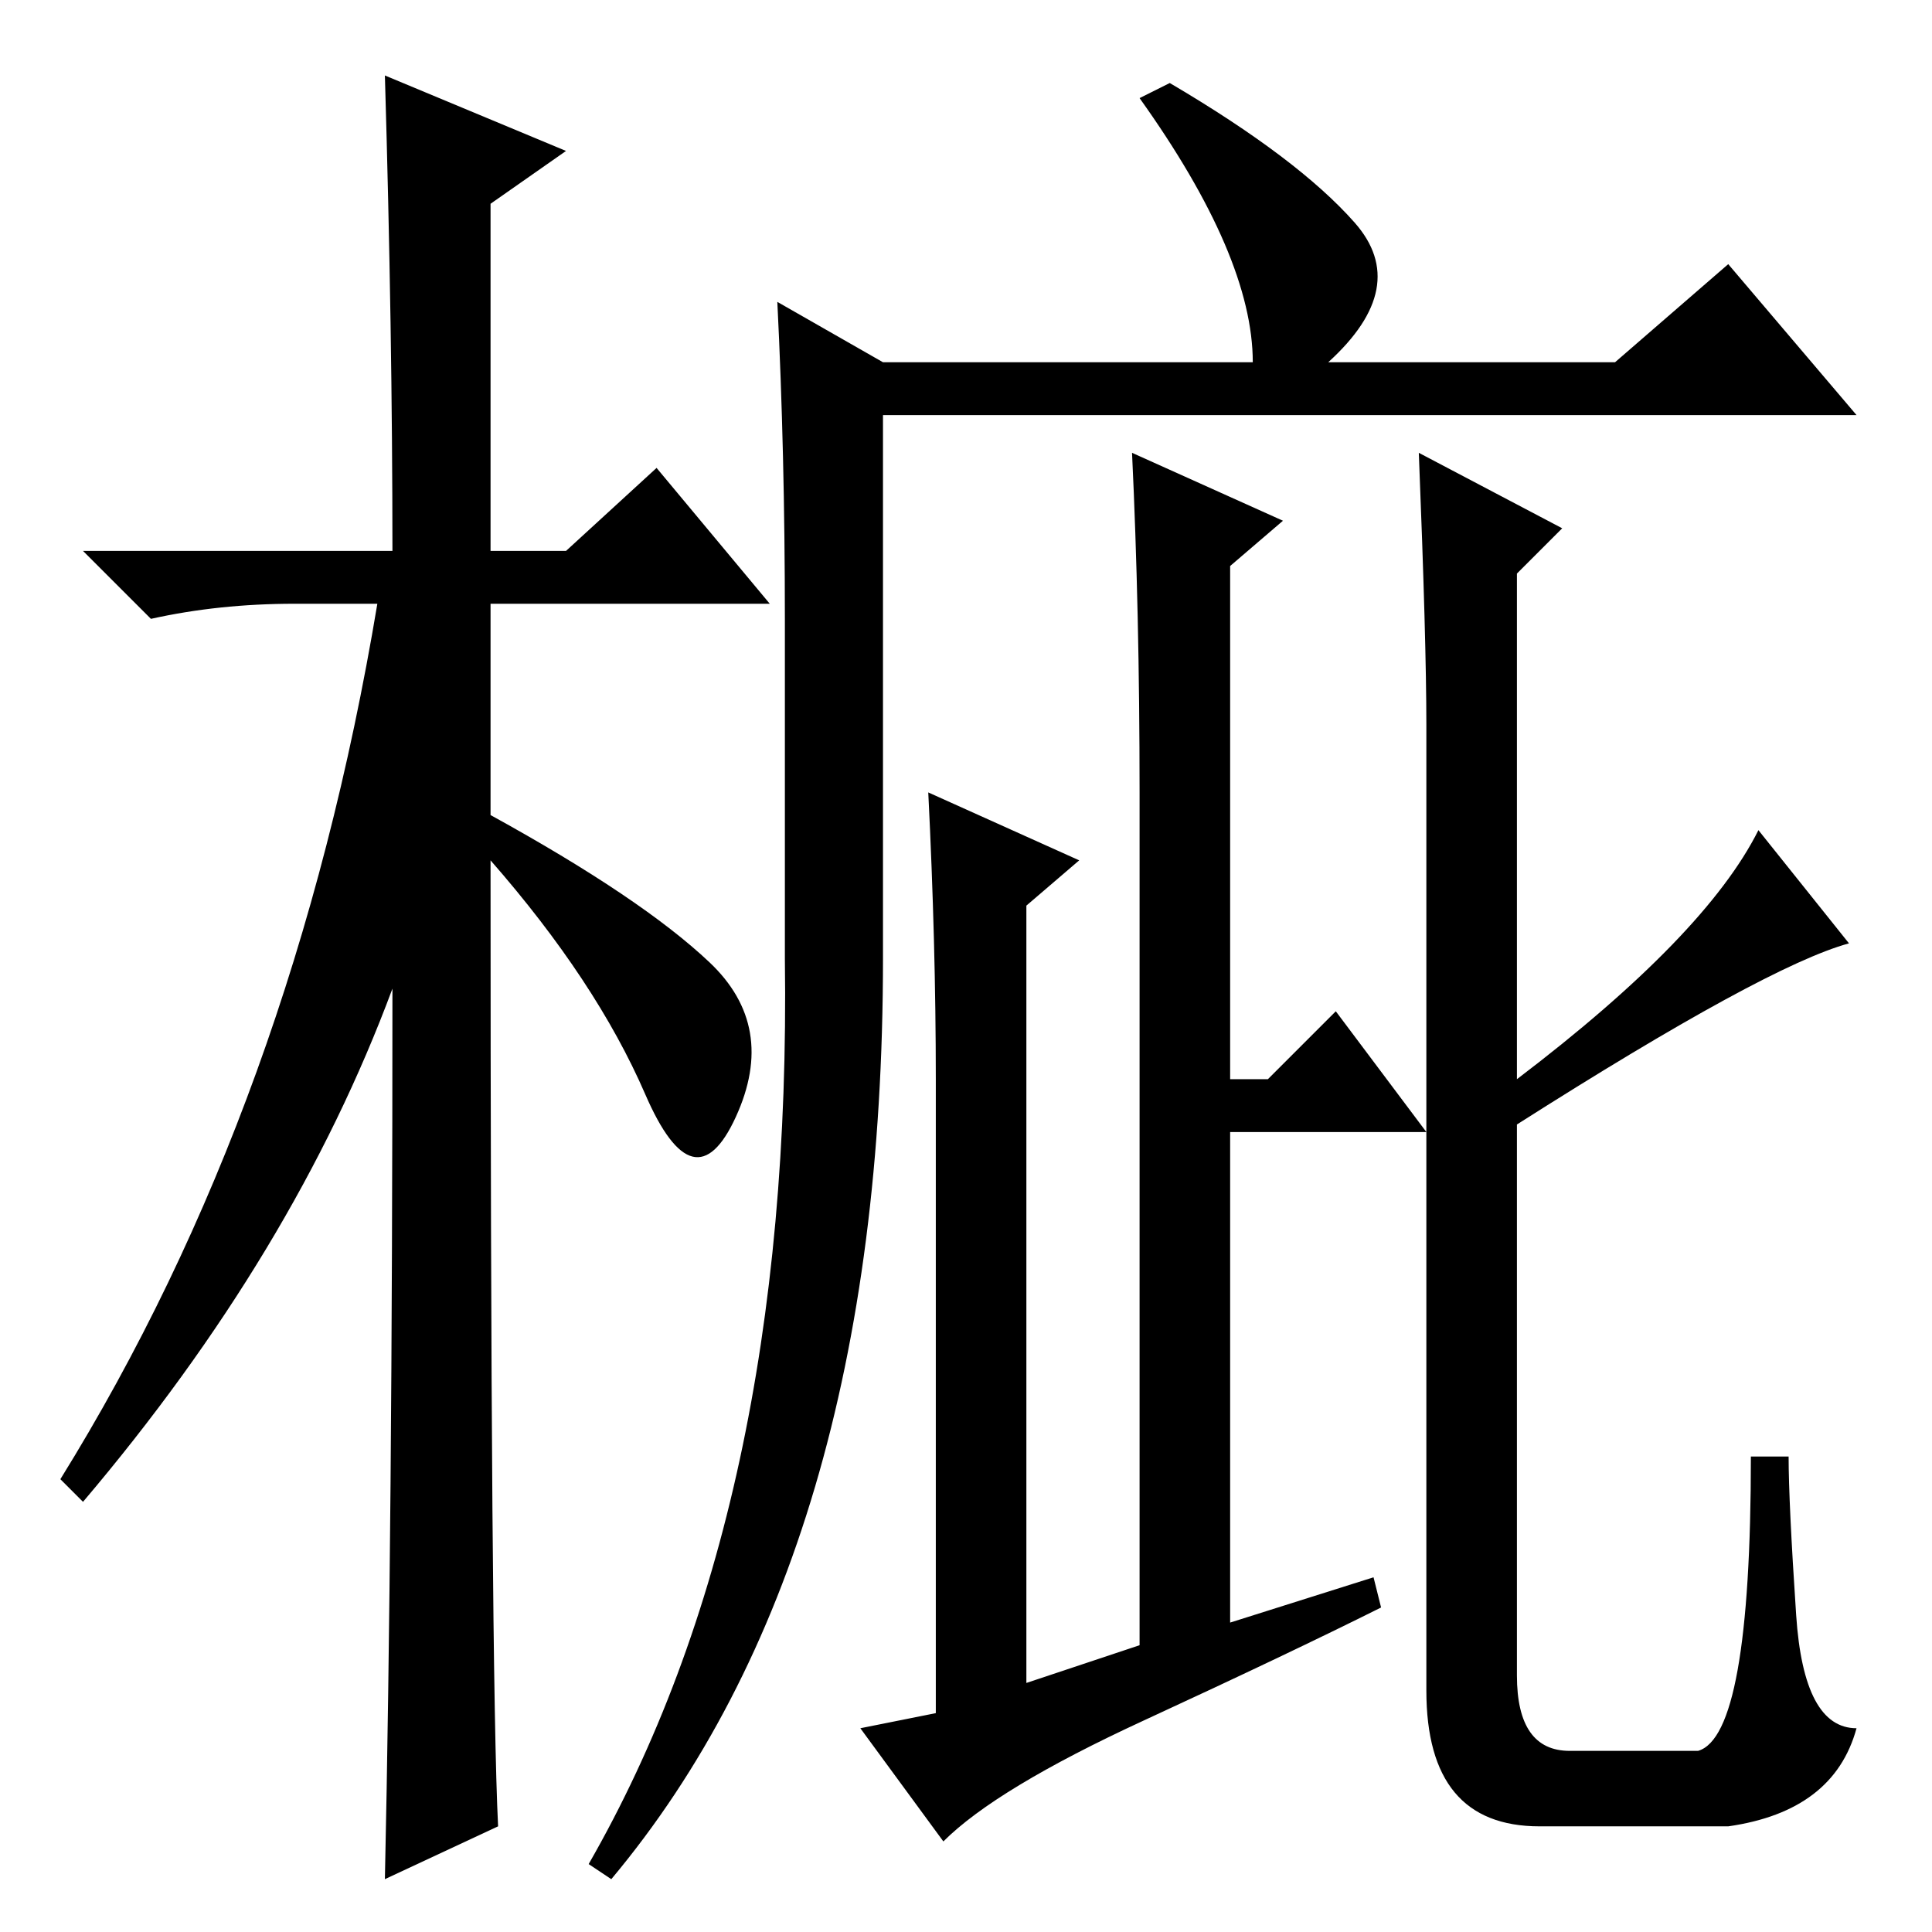 <?xml version="1.0" standalone="no"?>
<!DOCTYPE svg PUBLIC "-//W3C//DTD SVG 1.1//EN" "http://www.w3.org/Graphics/SVG/1.1/DTD/svg11.dtd" >
<svg xmlns="http://www.w3.org/2000/svg" xmlns:xlink="http://www.w3.org/1999/xlink" version="1.1" viewBox="0 -36 256 256">
  <g transform="matrix(1 0 0 -1 0 220)">
   <path fill="currentColor"
d="M66 14l-15 -7q1 46 1 118q-13 -35 -41 -68l-3 3q31 50 42 116h-11q-10 0 -19 -2l-9 9h41q0 29 -1 63l24 -10l-10 -7v-46h10l12 11l15 -18h-37v-28q20 -11 29 -19.5t3.5 -20.5t-12 3t-20.5 31q0 -108 1 -128zM78 9q27 47 26 120v45q0 22 -1 42l14 -8h49q0 14 -15 35l4 2
q17 -10 24.5 -18.5t-3.5 -18.5h38l15 13l17 -20h-129v-72q0 -79 -36 -122zM124 113q0 18 -1 38l20 -9l-7 -6v-103l15 5v113q0 24 -1 45l20 -9l-7 -6v-68h5l9 9l12 -16h-26v-65l19 6l1 -4q-12 -6 -31.5 -15t-26.5 -16l-11 15l10 2v84zM189 160q0 11 -1 36l19 -10l-6 -6v-67
q25 19 32 33l12 -15q-11 -3 -44 -24v-73q0 -10 7 -10h17q7 2 7 39h5q0 -6 1 -21t8 -15q-3 -11 -17 -13h-25q-15 0 -15 18v128z" />
  </g>

</svg>
